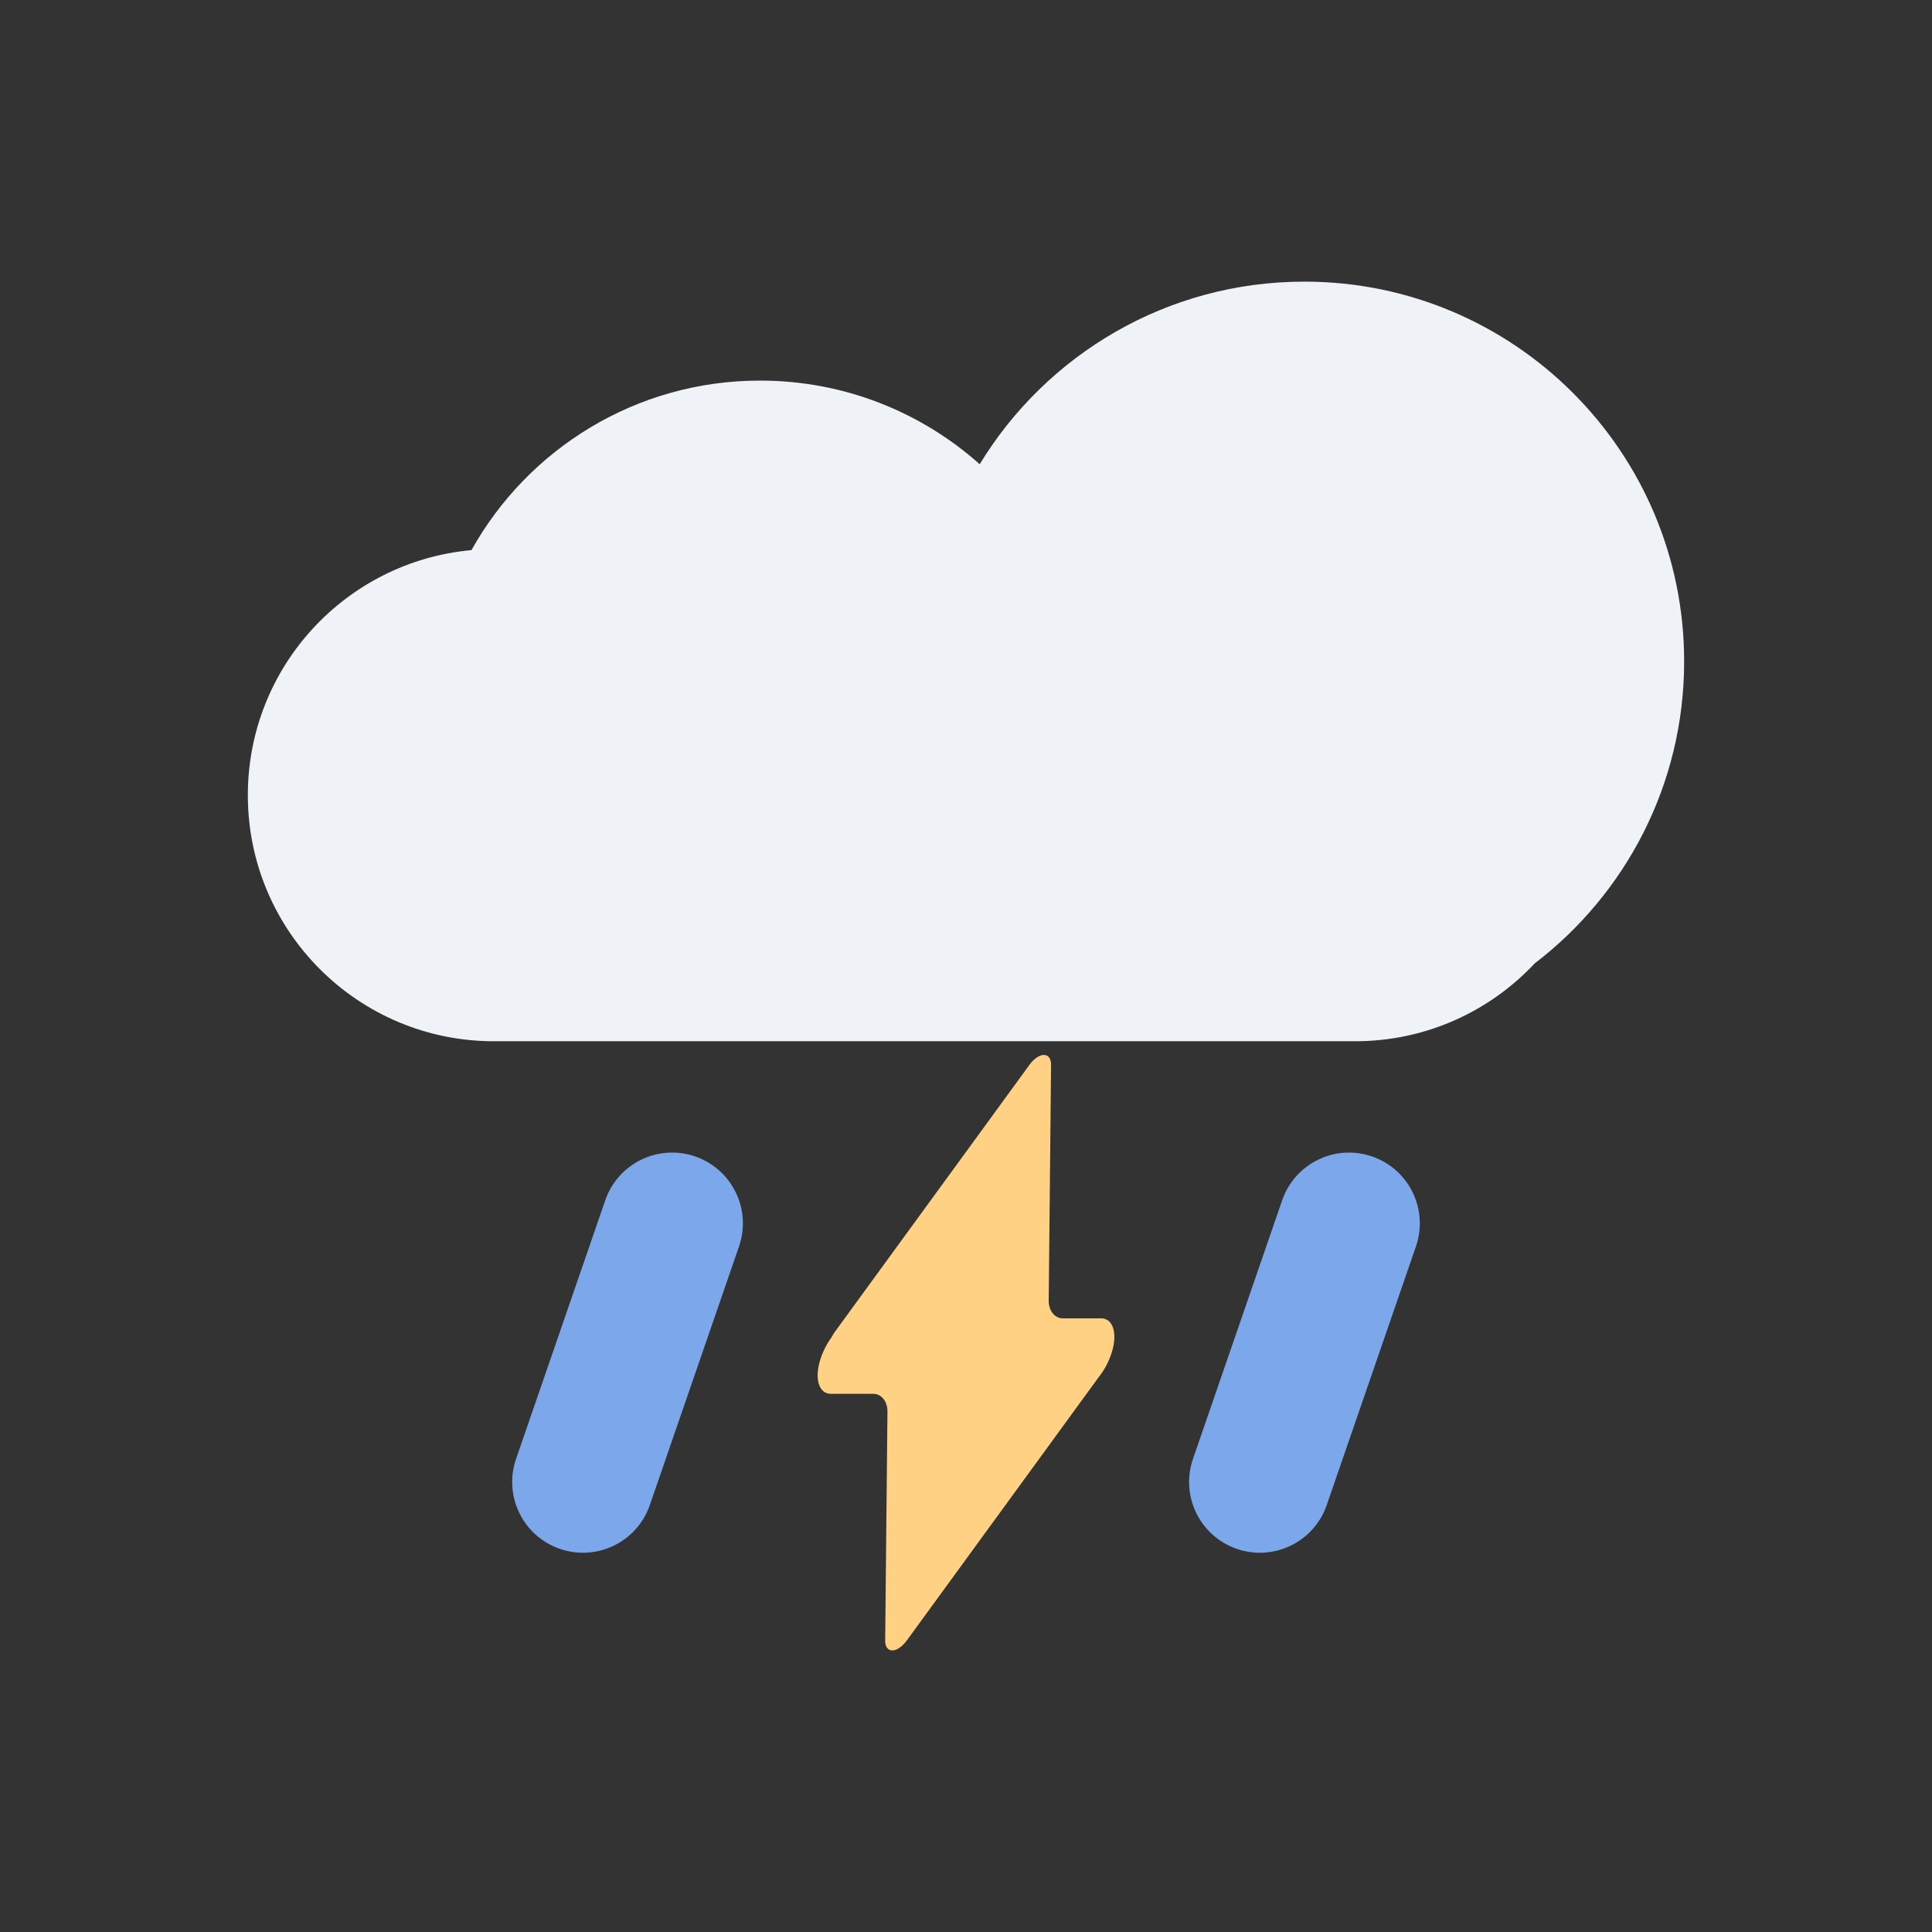 <?xml version="1.0" standalone="no"?><!DOCTYPE svg PUBLIC "-//W3C//DTD SVG 1.1//EN" "http://www.w3.org/Graphics/SVG/1.1/DTD/svg11.dtd"><svg t="1744433205135" class="icon" viewBox="0 0 1024 1024" version="1.1" xmlns="http://www.w3.org/2000/svg" p-id="3417" xmlns:xlink="http://www.w3.org/1999/xlink" width="200" height="200"><rect x="0" y="0" width="1024" height="1024" fill="#333333" stroke="none"/><path d="M892.63 350.57c0-111.18-90.13-201.3-201.3-201.3-72.9 0-136.75 38.75-172.07 96.78-30.94-27.57-71.72-44.33-116.42-44.33-65.75 0-123.03 36.25-152.96 89.86-66.45 6.01-118.52 61.86-118.52 129.88 0 72.03 58.39 130.42 130.42 130.42h456.48c37.56 0 71.4-15.88 95.2-41.29 48.12-36.79 79.17-94.78 79.17-160.02z" fill="#EFF3F8" p-id="3418"></path><path d="M391.7 660.63l-47.28 137.08c-6.75 19.58-28.1 29.98-47.68 23.22-19.58-6.75-29.98-28.1-23.22-47.68l47.28-137.08c6.75-19.58 28.1-29.98 47.68-23.22 19.57 6.76 29.97 28.11 23.22 47.68zM750.48 660.63L703.2 797.71c-6.75 19.58-28.1 29.98-47.68 23.22-19.58-6.75-29.98-28.1-23.22-47.68l47.28-137.08c6.75-19.58 28.1-29.98 47.68-23.22 19.57 6.76 29.97 28.11 23.22 47.68z" fill="#7CA7EA" p-id="3419"></path><path d="M588.6 718.75c4.08-11.05 1.81-20-5.06-20h-20.17c-4.36 0-7.59-4.06-7.53-9.47l1.24-124.79c0.07-7.12-6.33-7.12-11.52 0l-102.98 141.3c-0.72 0.99-1.33 2.01-1.85 3.04a41.565 41.565 0 0 0-5.32 9.93c-4.08 11.05-1.81 20 5.06 20h22.37c4.36 0 7.59 4.06 7.53 9.47l-1.2 121.17c-0.07 7.12 6.33 7.12 11.52 0L582.2 730.1c2.58-3.22 4.84-7.13 6.4-11.35z" fill="#FFD184" p-id="3420"></path></svg>
